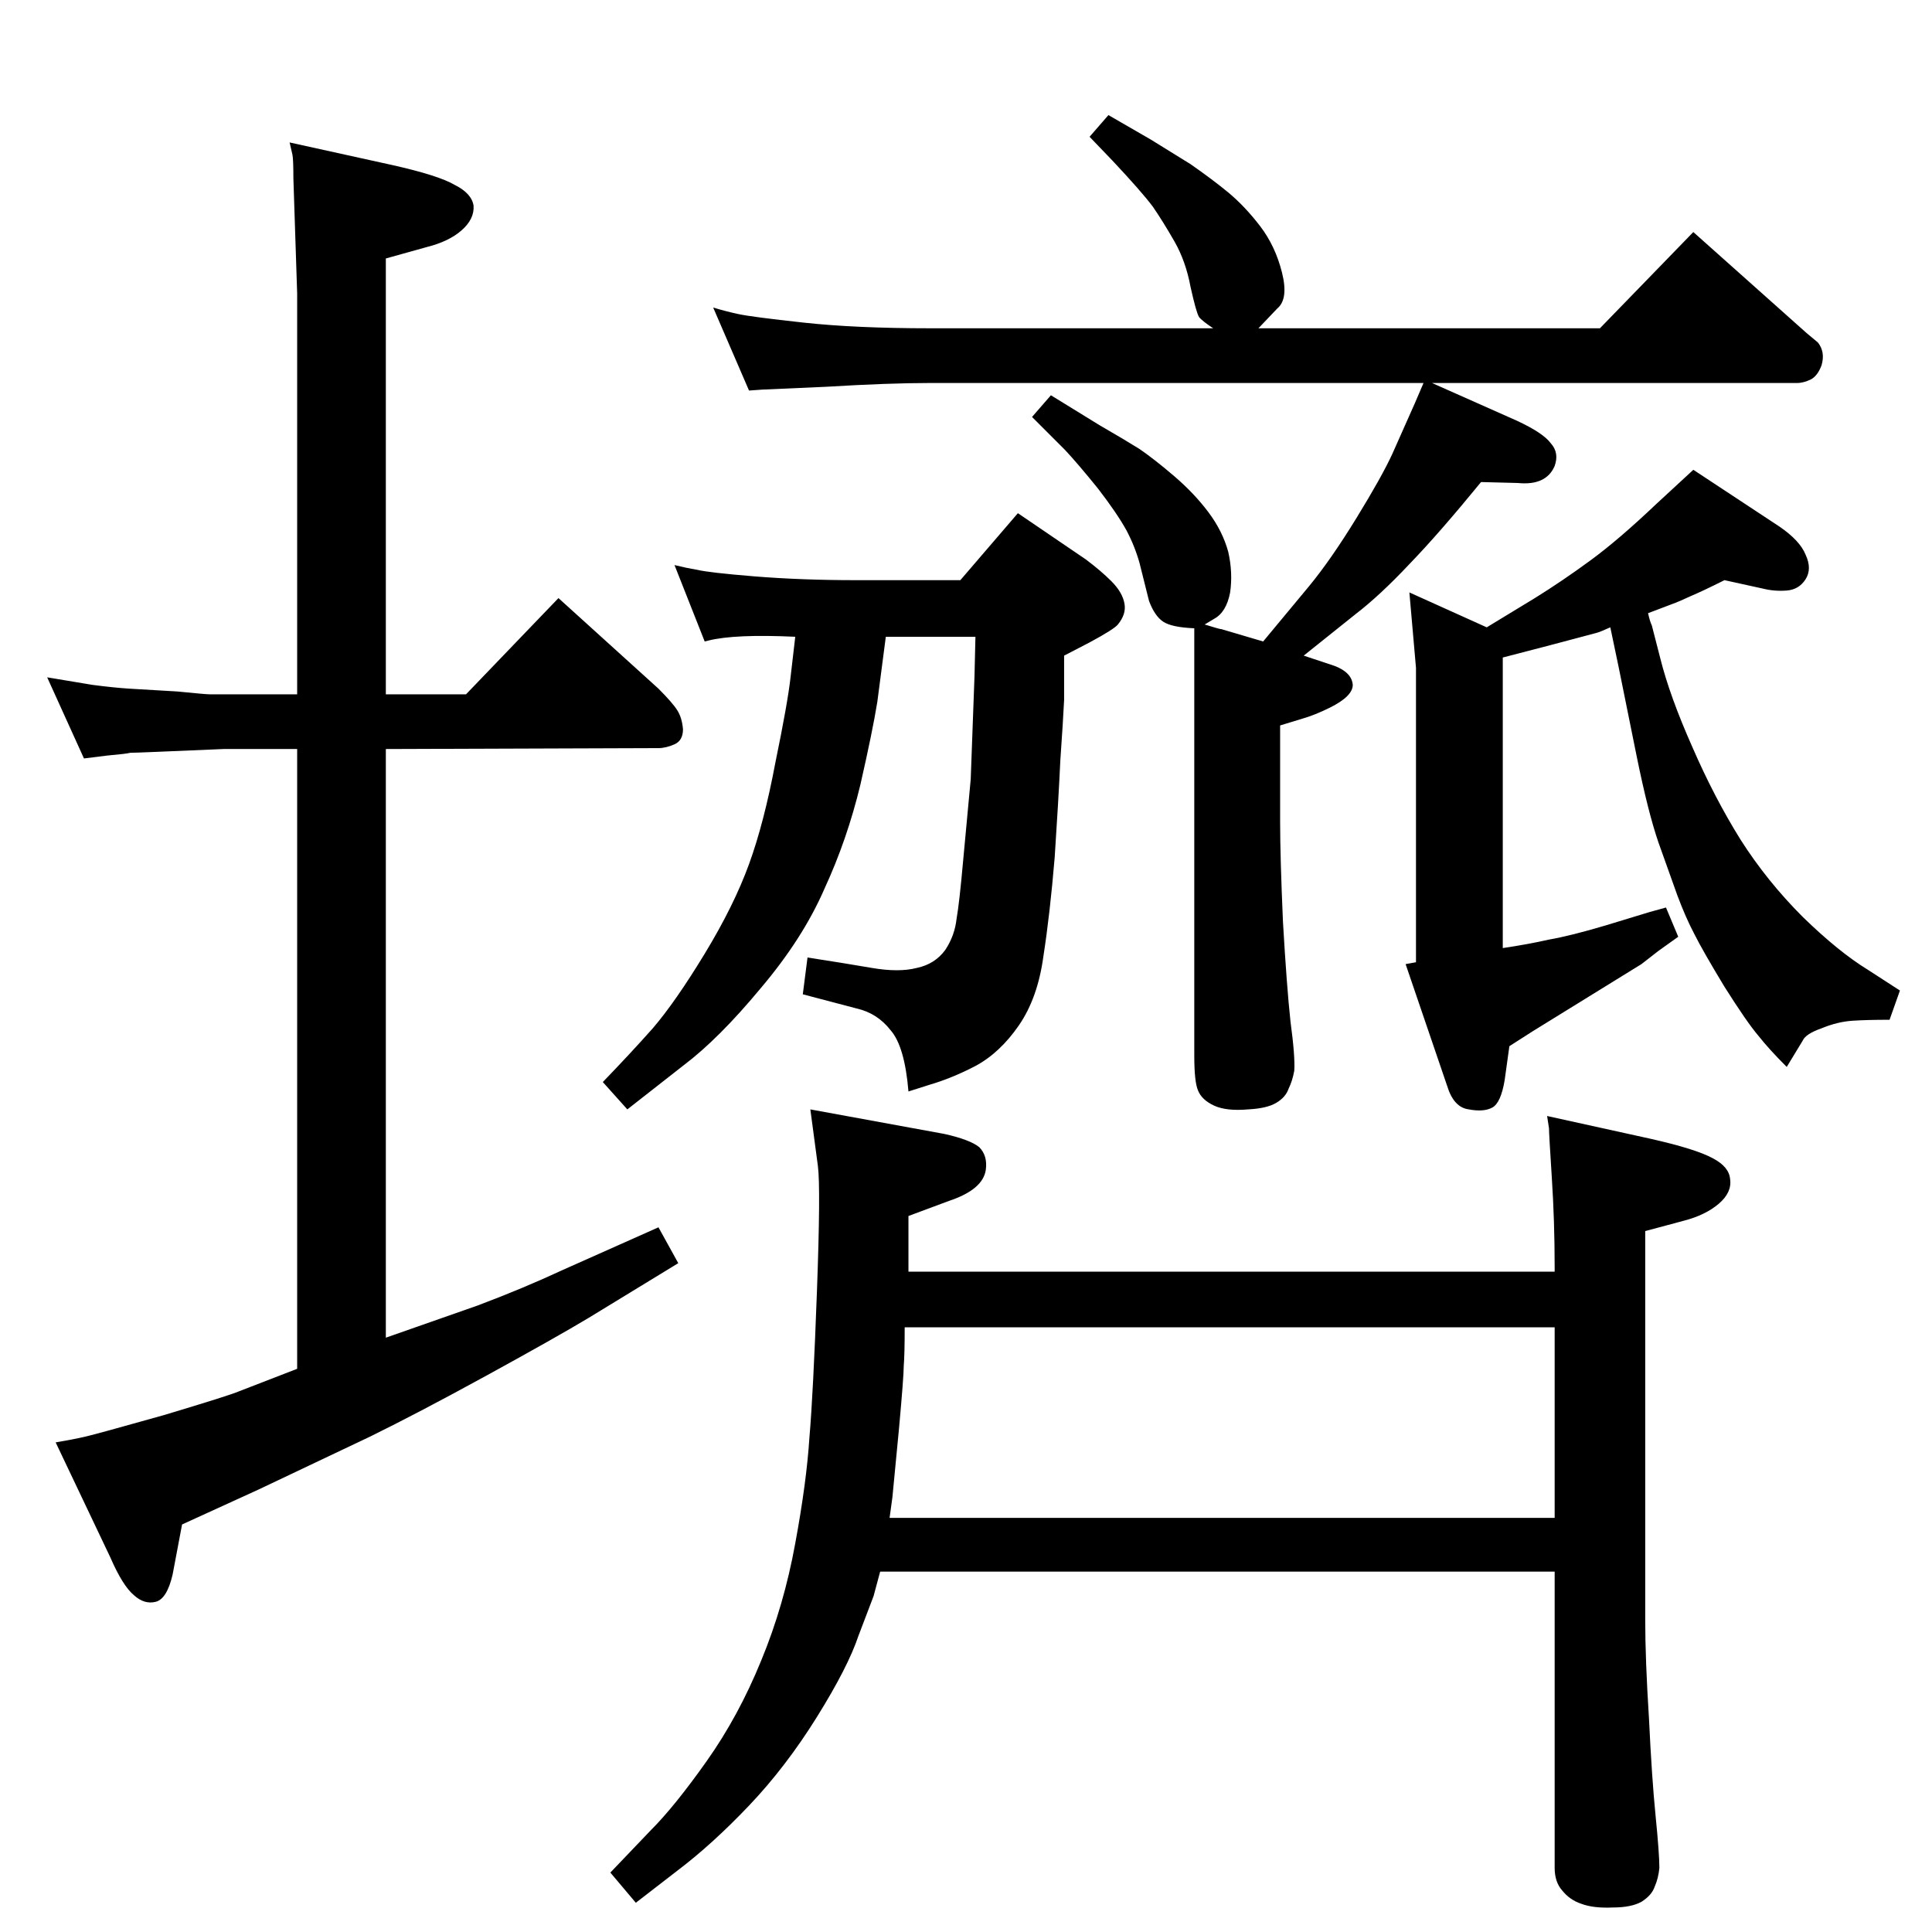 <?xml version="1.0" standalone="no"?>
<!DOCTYPE svg PUBLIC "-//W3C//DTD SVG 1.1//EN" "http://www.w3.org/Graphics/SVG/1.1/DTD/svg11.dtd" >
<svg xmlns="http://www.w3.org/2000/svg" xmlns:xlink="http://www.w3.org/1999/xlink" version="1.1" viewBox="0 0 2048 2048">
  <g transform="matrix(1 0 0 -1 0 2048)">
   <path fill="currentColor"
d="M1266 1382q-24 1 -33 7t-15 22l-10 40q-5 18 -14 35q-10 18 -30 44q-21 26 -35 41l-35 35l20 23l52 -32q26 -15 42 -25q16 -11 37 -29t36 -38t21 -42q5 -22 2 -43q-4 -21 -17 -28l-10 -6q16 -5 18 -5l44 -13l49 59q23 28 50 72t38 68l24 54l9 21h-523q-44 0 -110 -4
q-66 -3 -68 -3l-14 -1l-38 88q13 -4 27 -7t69 -9t134 -6h300q-12 8 -15 12q-3 5 -9 32q-5 27 -17 48t-23 37q-12 16 -43 49l-24 25l20 23l45 -26q18 -11 42 -26q23 -16 40 -30q18 -15 34 -36t23 -49t-5 -38l-20 -21h362l99 102l120 -107l12 -10q8 -10 4 -24q-4 -11 -11 -15
q-8 -4 -15 -4h-387l90 -40q28 -13 36 -24q9 -10 4 -24q-9 -21 -39 -18l-39 1q-45 -55 -76 -87q-31 -33 -57 -53l-55 -44l33 -11q18 -7 19 -20q0 -12 -24 -24q-16 -8 -30 -12l-23 -7v-102q0 -37 3 -106q4 -69 8 -106q5 -37 4 -52q-2 -11 -6 -19q-3 -9 -13 -15t-30 -7
q-23 -2 -36 4t-17 16q-4 9 -4 37v453zM1707 1383q-11 -5 -15 -6t-49 -13l-50 -13v-308q27 4 49 9q23 4 60 15l46 14l18 5l13 -31l-21 -15l-18 -14l-115 -71l-25 -16l-5 -36q-4 -24 -13 -29t-25 -2q-16 2 -23 25l-44 129l11 2v312l-7 80l82 -37l51 31q29 18 59 40t70 60
l39 36l91 -60q22 -15 28 -30q7 -15 0 -26t-20 -12t-25 2l-41 9q-24 -12 -36 -17q-13 -6 -16 -7l-29 -11q2 -9 4 -13l9 -35q10 -40 34 -94q23 -53 51 -98q28 -44 66 -82q38 -37 69 -56l34 -22l-11 -31q-24 0 -39 -1q-16 -1 -33 -8q-17 -6 -20 -13l-17 -28q-19 19 -30 33
q-12 14 -36 52q-23 38 -32 56q-9 17 -18 41l-20 56q-11 32 -23 91l-19 94zM963 700h685v5q0 48 -3 94.5t-3 52.5l-2 13l109 -24q49 -11 67 -21q17 -9 18 -22q2 -14 -12 -26t-37 -18l-41 -11v-412q0 -42 4 -105q3 -63 7 -103t4 -55q-1 -11 -5 -20q-3 -9 -14 -16
q-11 -6 -30 -6q-21 -1 -34 4q-12 4 -20 14q-8 9 -8 24v314h-715q-4 -15 -7 -26l-16 -42q-11 -33 -44 -86t-72 -94t-76 -69l-44 -34l-27 32l43 45q25 25 59 73t58 107q24 58 36 124q12 65 15 112q4 46 8 155.5t1 132.5l-8 60l142 -26q27 -6 37 -14q9 -9 7 -24q-3 -21 -39 -33
l-43 -16v-59zM959 641q0 -29 -1 -41q0 -11 -5 -66l-7 -73l-3 -22h705v202h-689zM715 1449q12 -3 24 -5q12 -3 61 -7q50 -4 107 -4h111l61 71l72 -49q16 -12 27 -23q12 -12 14 -24q2 -11 -7 -22q-4 -5 -30 -19l-27 -14v-47q-1 -21 -4 -64q-2 -43 -6 -103q-5 -60 -12 -105
q-6 -44 -26 -73t-46 -43q-25 -13 -49 -20l-22 -7q-4 48 -19 65q-14 18 -36 23l-57 15l5 39q39 -6 68 -11t48 0q19 4 30 19q10 15 12 33q3 17 7 62l8 86l4 109l1 42h-95q-5 -39 -9 -69q-5 -31 -18 -88q-14 -58 -38 -110q-23 -53 -68 -106q-44 -53 -81 -81l-60 -47l-26 29
q29 30 53 57q24 28 55 79t47 95t28 108q13 63 16 90l5 43q-64 3 -92 -4l-4 -1zM307 1897l109 -24q49 -11 66 -21q18 -9 20 -22q1 -14 -12.5 -26t-37.5 -18l-43 -12v-462h85l98 102l106 -96q15 -15 20 -23t6 -20q0 -12 -9 -16t-17 -4l-289 -1v-624l97 34q48 18 91 38l101 45
l21 -38l-95 -58q-35 -21 -108 -61t-124 -65l-118 -56l-81 -37l-10 -53q-6 -26 -18 -29t-23 7q-12 10 -25 40l-58 122q18 3 31 6t84 23q70 21 79 25l62 24v657h-78l-71 -3q-24 -1 -28 -1q-3 -1 -25 -3l-24 -3l-39 86l48 -8q23 -3 39 -4l51 -3q30 -3 34 -3h93v425l-4 122
q0 20 -1 25z" />
  </g>

</svg>
